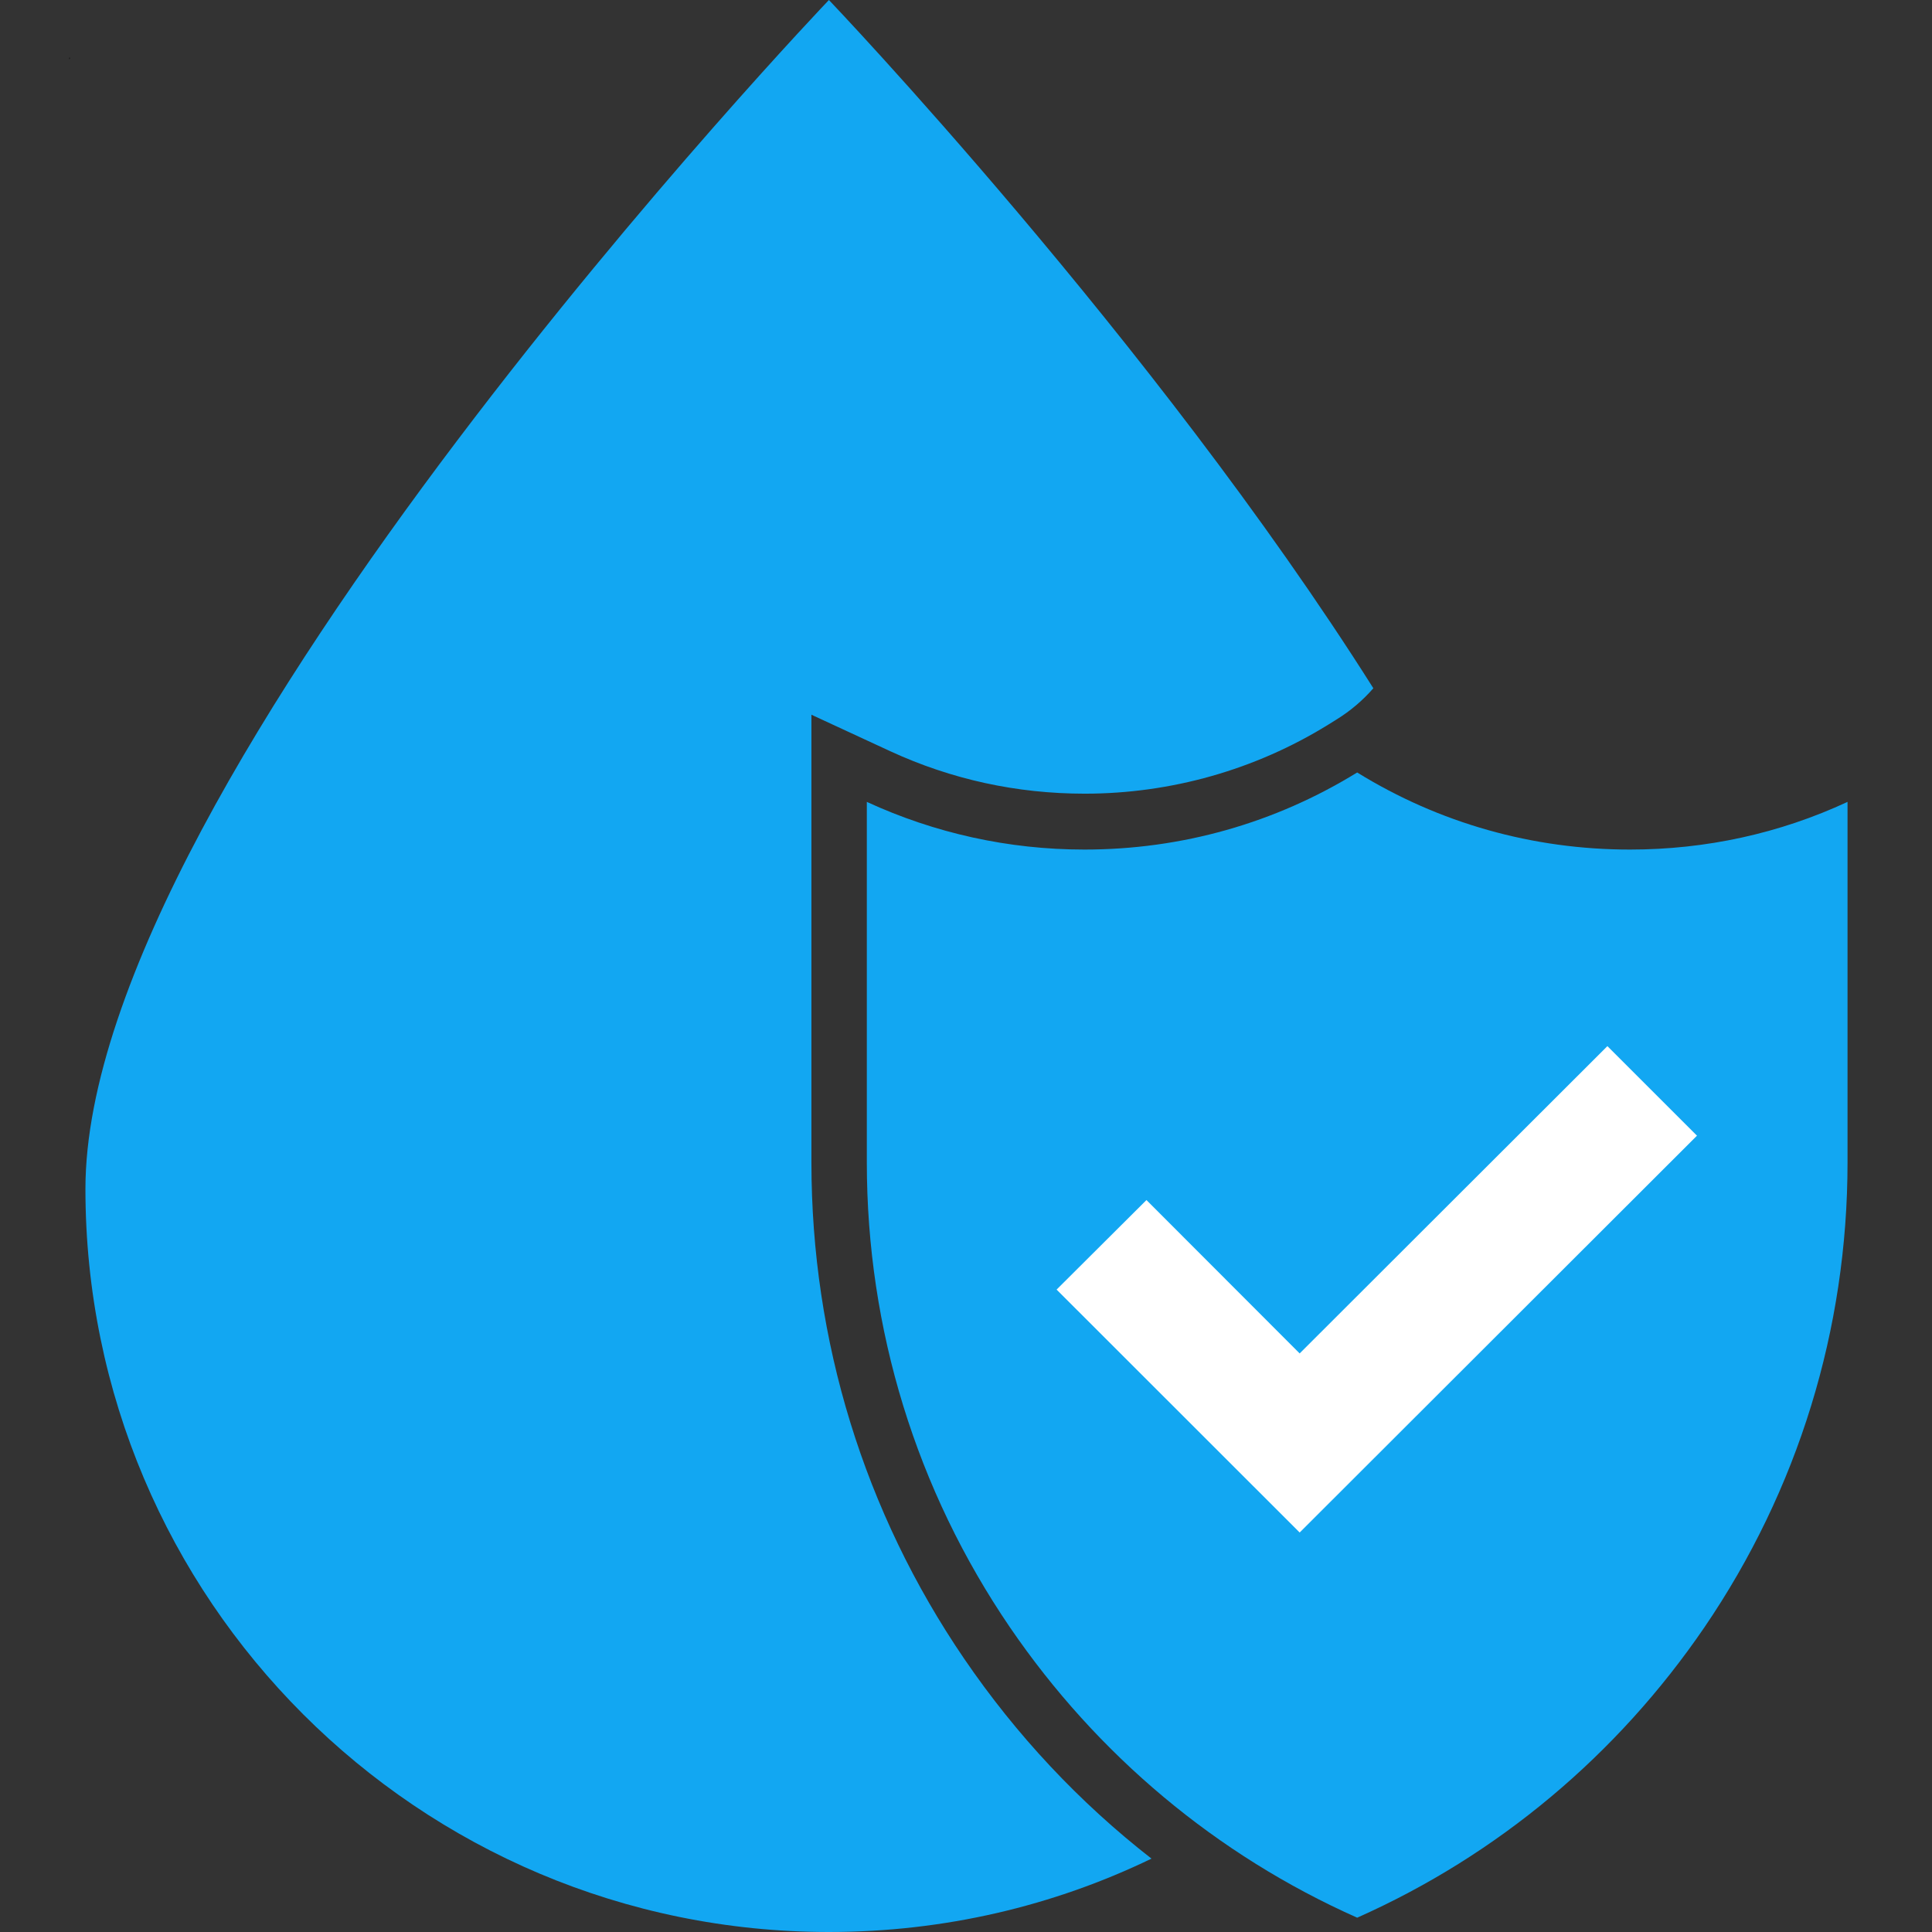 <svg xmlns="http://www.w3.org/2000/svg" xmlns:xlink="http://www.w3.org/1999/xlink" width="1000" zoomAndPan="magnify" viewBox="0 0 750 750" height="1000" preserveAspectRatio="xMidYMid meet" version="1.0"><rect x="0" y="0" width="750" height="750" fill="#333333" stroke="none"/><defs><g/><clipPath id="7180aca906"><path d="M 336 299 L 717.562 299 L 717.562 745 L 336 745 Z M 336 299 " clip-rule="nonzero"/></clipPath></defs><path fill="#12a7f2" d="M 374.262 643.871 C 335.469 587 314.992 520.363 314.992 451.254 L 314.992 277.457 L 345.656 291.648 C 369.324 302.551 394.633 308.105 421.078 308.105 C 454.52 308.105 487.238 298.848 515.535 281.367 L 518.828 279.309 C 524.18 276.02 529.016 271.906 533.133 267.176 C 447.625 131.84 321.785 0 321.785 0 C 321.785 0 33.164 302.242 33.164 461.539 C 33.164 620.836 162.402 750 321.785 750 C 366.648 750 409.145 739.82 447.008 721.516 C 419.02 699.711 394.531 673.59 374.262 643.871 Z M 374.262 643.871 " fill-opacity="1" fill-rule="nonzero"/><g clip-path="url(#7180aca906)"><path fill="#12a7f2" d="M 717.211 451.254 C 717.211 516.043 697.969 578.465 661.645 631.734 C 627.793 681.305 581.387 720.176 526.855 744.445 C 472.32 720.176 425.914 681.305 392.062 631.734 C 355.742 578.465 336.5 516.043 336.5 451.254 L 336.5 311.293 C 362.84 323.426 391.445 329.801 420.977 329.801 C 458.738 329.801 494.957 319.52 526.855 299.875 C 558.648 319.52 594.969 329.801 632.734 329.801 C 662.266 329.801 690.867 323.531 717.211 311.293 Z M 717.211 451.254 " fill-opacity="1" fill-rule="nonzero"/></g><path fill="#ffffff" d="M 504.527 594.918 L 410.172 500.617 L 445.055 465.859 L 504.527 525.402 L 623.988 406.109 L 658.766 440.867 Z M 504.527 594.918 " fill-opacity="1" fill-rule="nonzero"/><g fill="#000000" fill-opacity="1"><g transform="translate(26.674, 22.872)"><g><path d="M 0.422 0 L 0.406 -0.078 L 0.391 -0.078 C 0.367 -0.047 0.344 -0.02 0.312 0 C 0.289 0.008 0.258 0.016 0.219 0.016 C 0.164 0.016 0.125 0 0.094 -0.031 C 0.062 -0.062 0.047 -0.098 0.047 -0.141 C 0.047 -0.254 0.133 -0.312 0.312 -0.312 L 0.391 -0.328 L 0.391 -0.359 C 0.391 -0.398 0.379 -0.43 0.359 -0.453 C 0.348 -0.473 0.32 -0.484 0.281 -0.484 C 0.238 -0.484 0.188 -0.469 0.125 -0.438 L 0.109 -0.5 C 0.129 -0.508 0.156 -0.52 0.188 -0.531 C 0.219 -0.539 0.25 -0.547 0.281 -0.547 C 0.352 -0.547 0.398 -0.531 0.422 -0.5 C 0.453 -0.469 0.469 -0.422 0.469 -0.359 L 0.469 0 Z M 0.234 -0.062 C 0.285 -0.062 0.32 -0.07 0.344 -0.094 C 0.375 -0.125 0.391 -0.164 0.391 -0.219 L 0.391 -0.266 L 0.312 -0.266 C 0.25 -0.254 0.203 -0.238 0.172 -0.219 C 0.141 -0.207 0.125 -0.18 0.125 -0.141 C 0.125 -0.117 0.133 -0.098 0.156 -0.078 C 0.176 -0.066 0.203 -0.062 0.234 -0.062 Z M 0.234 -0.062 "/></g></g></g></svg>